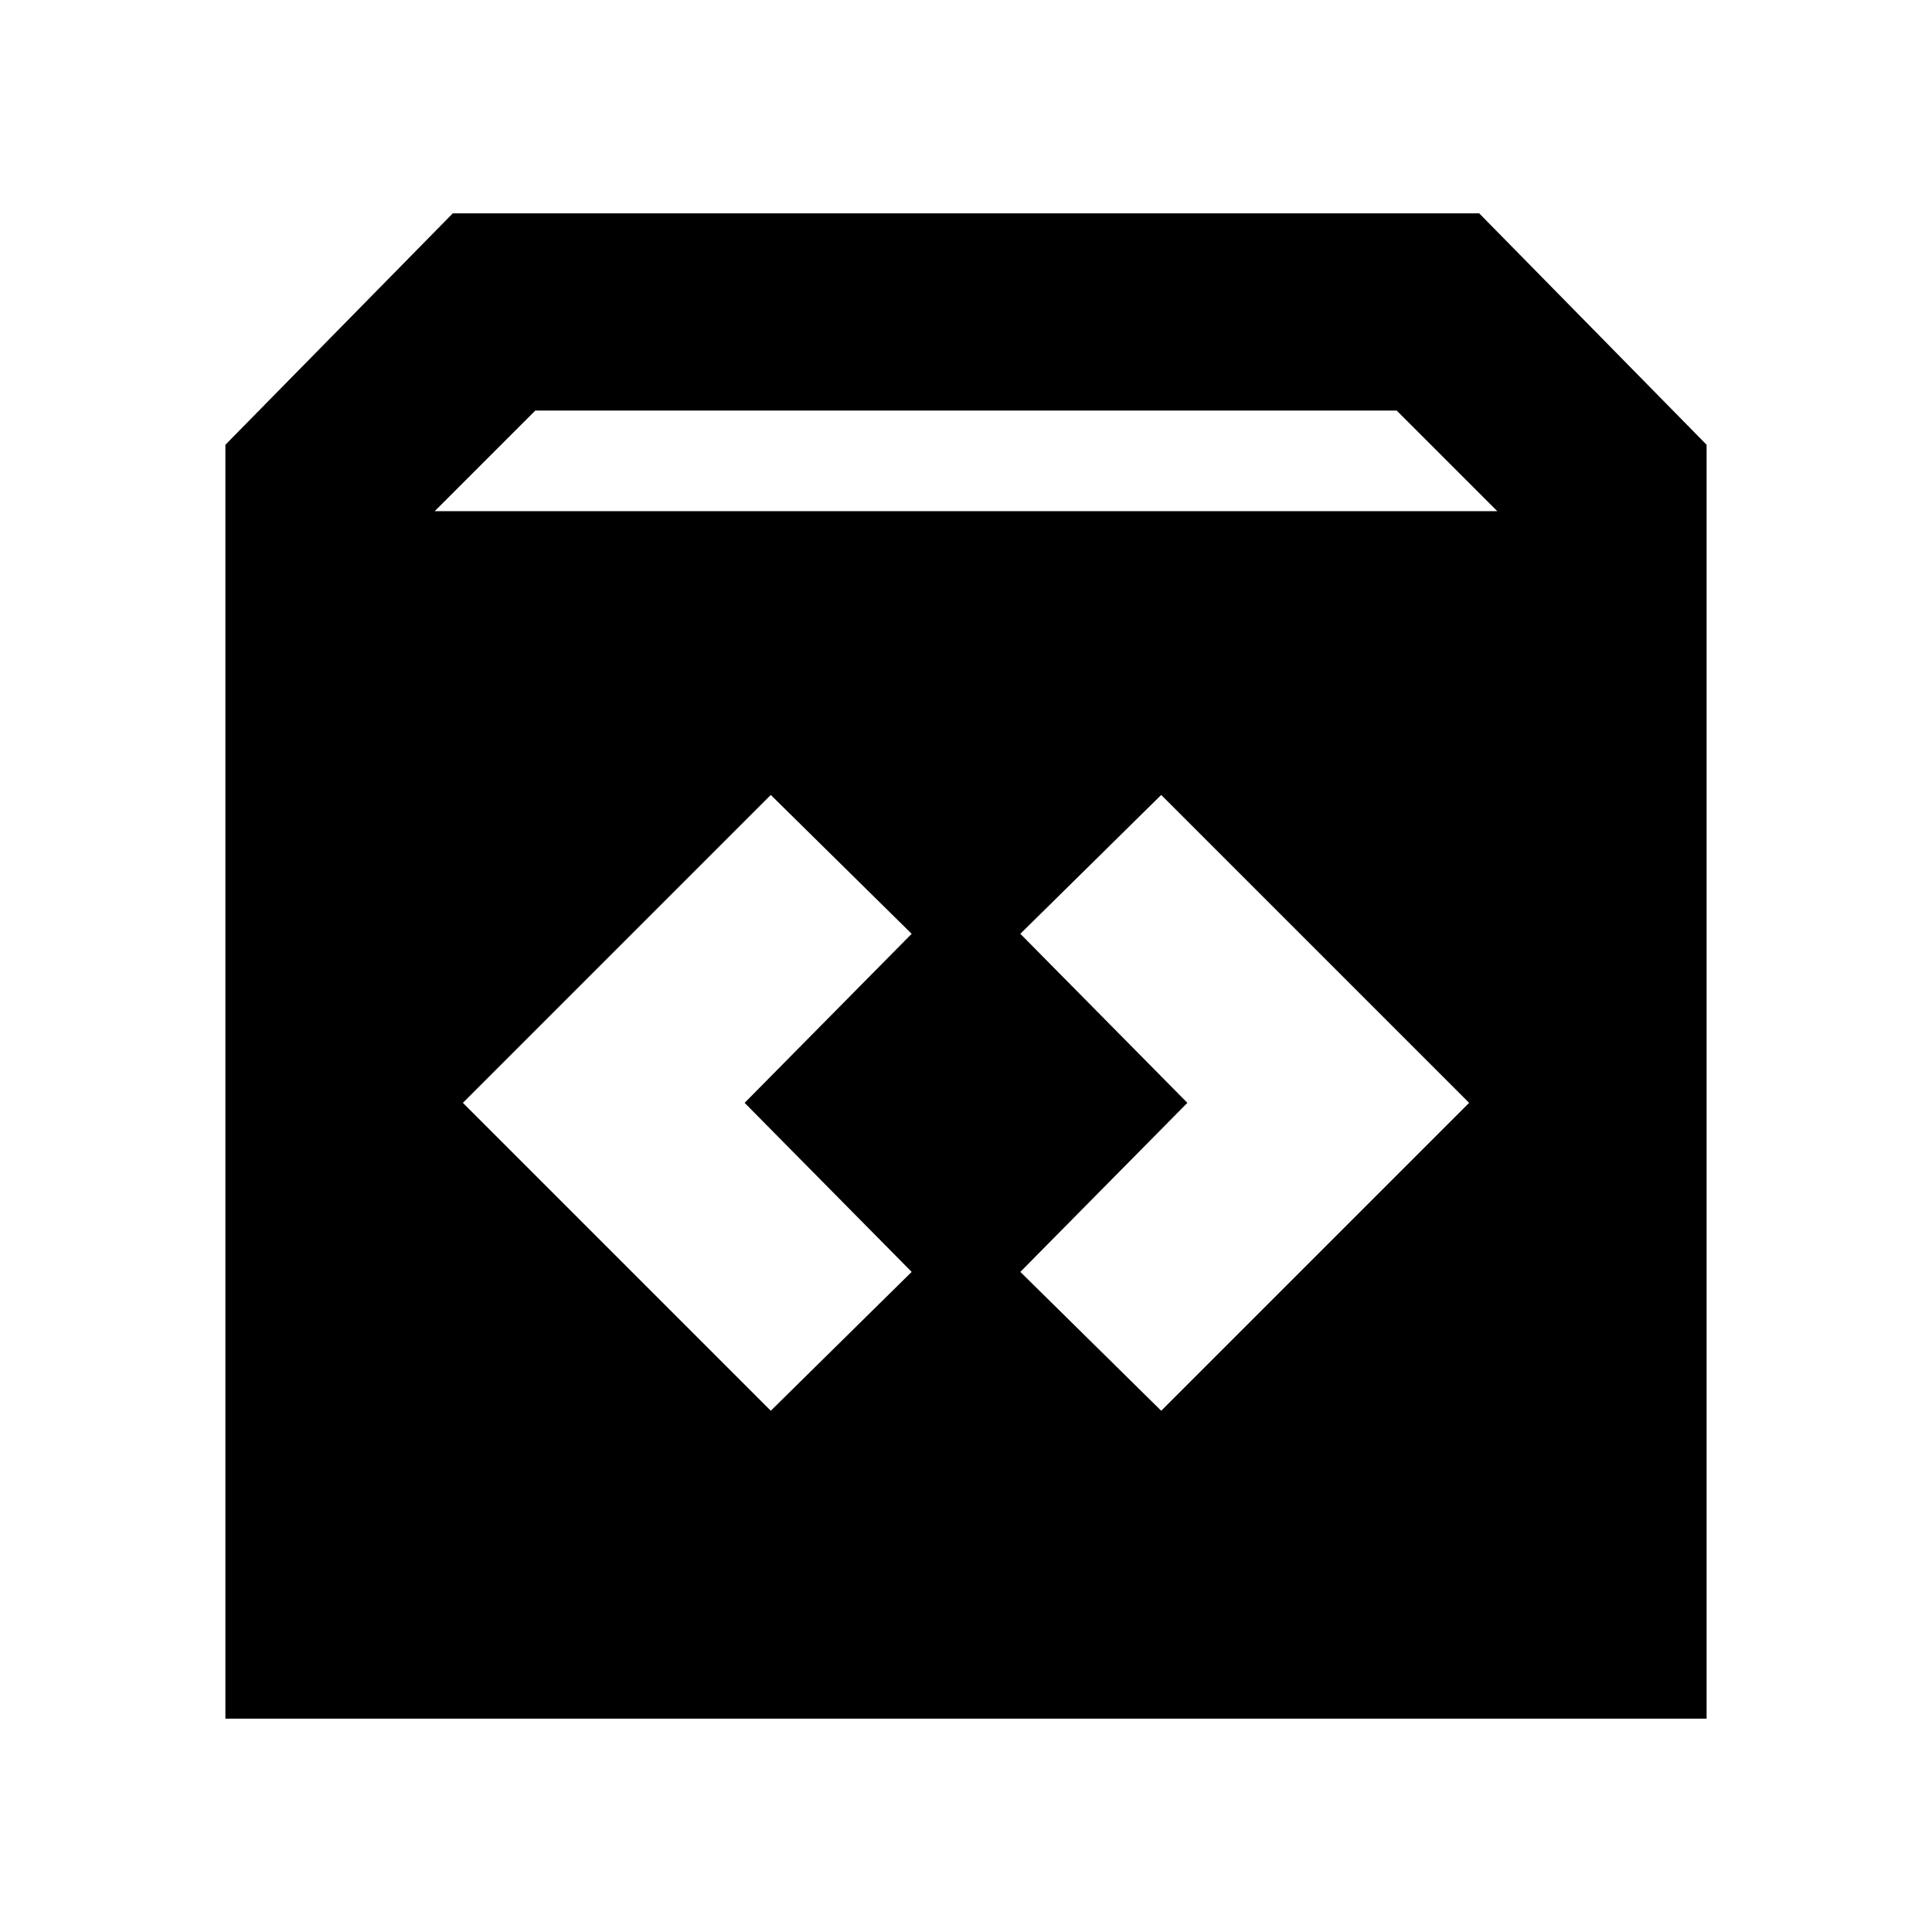 <svg xmlns="http://www.w3.org/2000/svg" height="20" viewBox="0 -960 960 960" width="20"><path d="M112-106v-633l113-115h510l113 115v633H112Zm104-600h528l-50-50H266l-50 50Zm374 294-83 84 70 69 153-153-153-153-70 69 83 84Zm-220 0 83-84-70-69-153 153 153 153 70-69-83-84Z"/></svg>